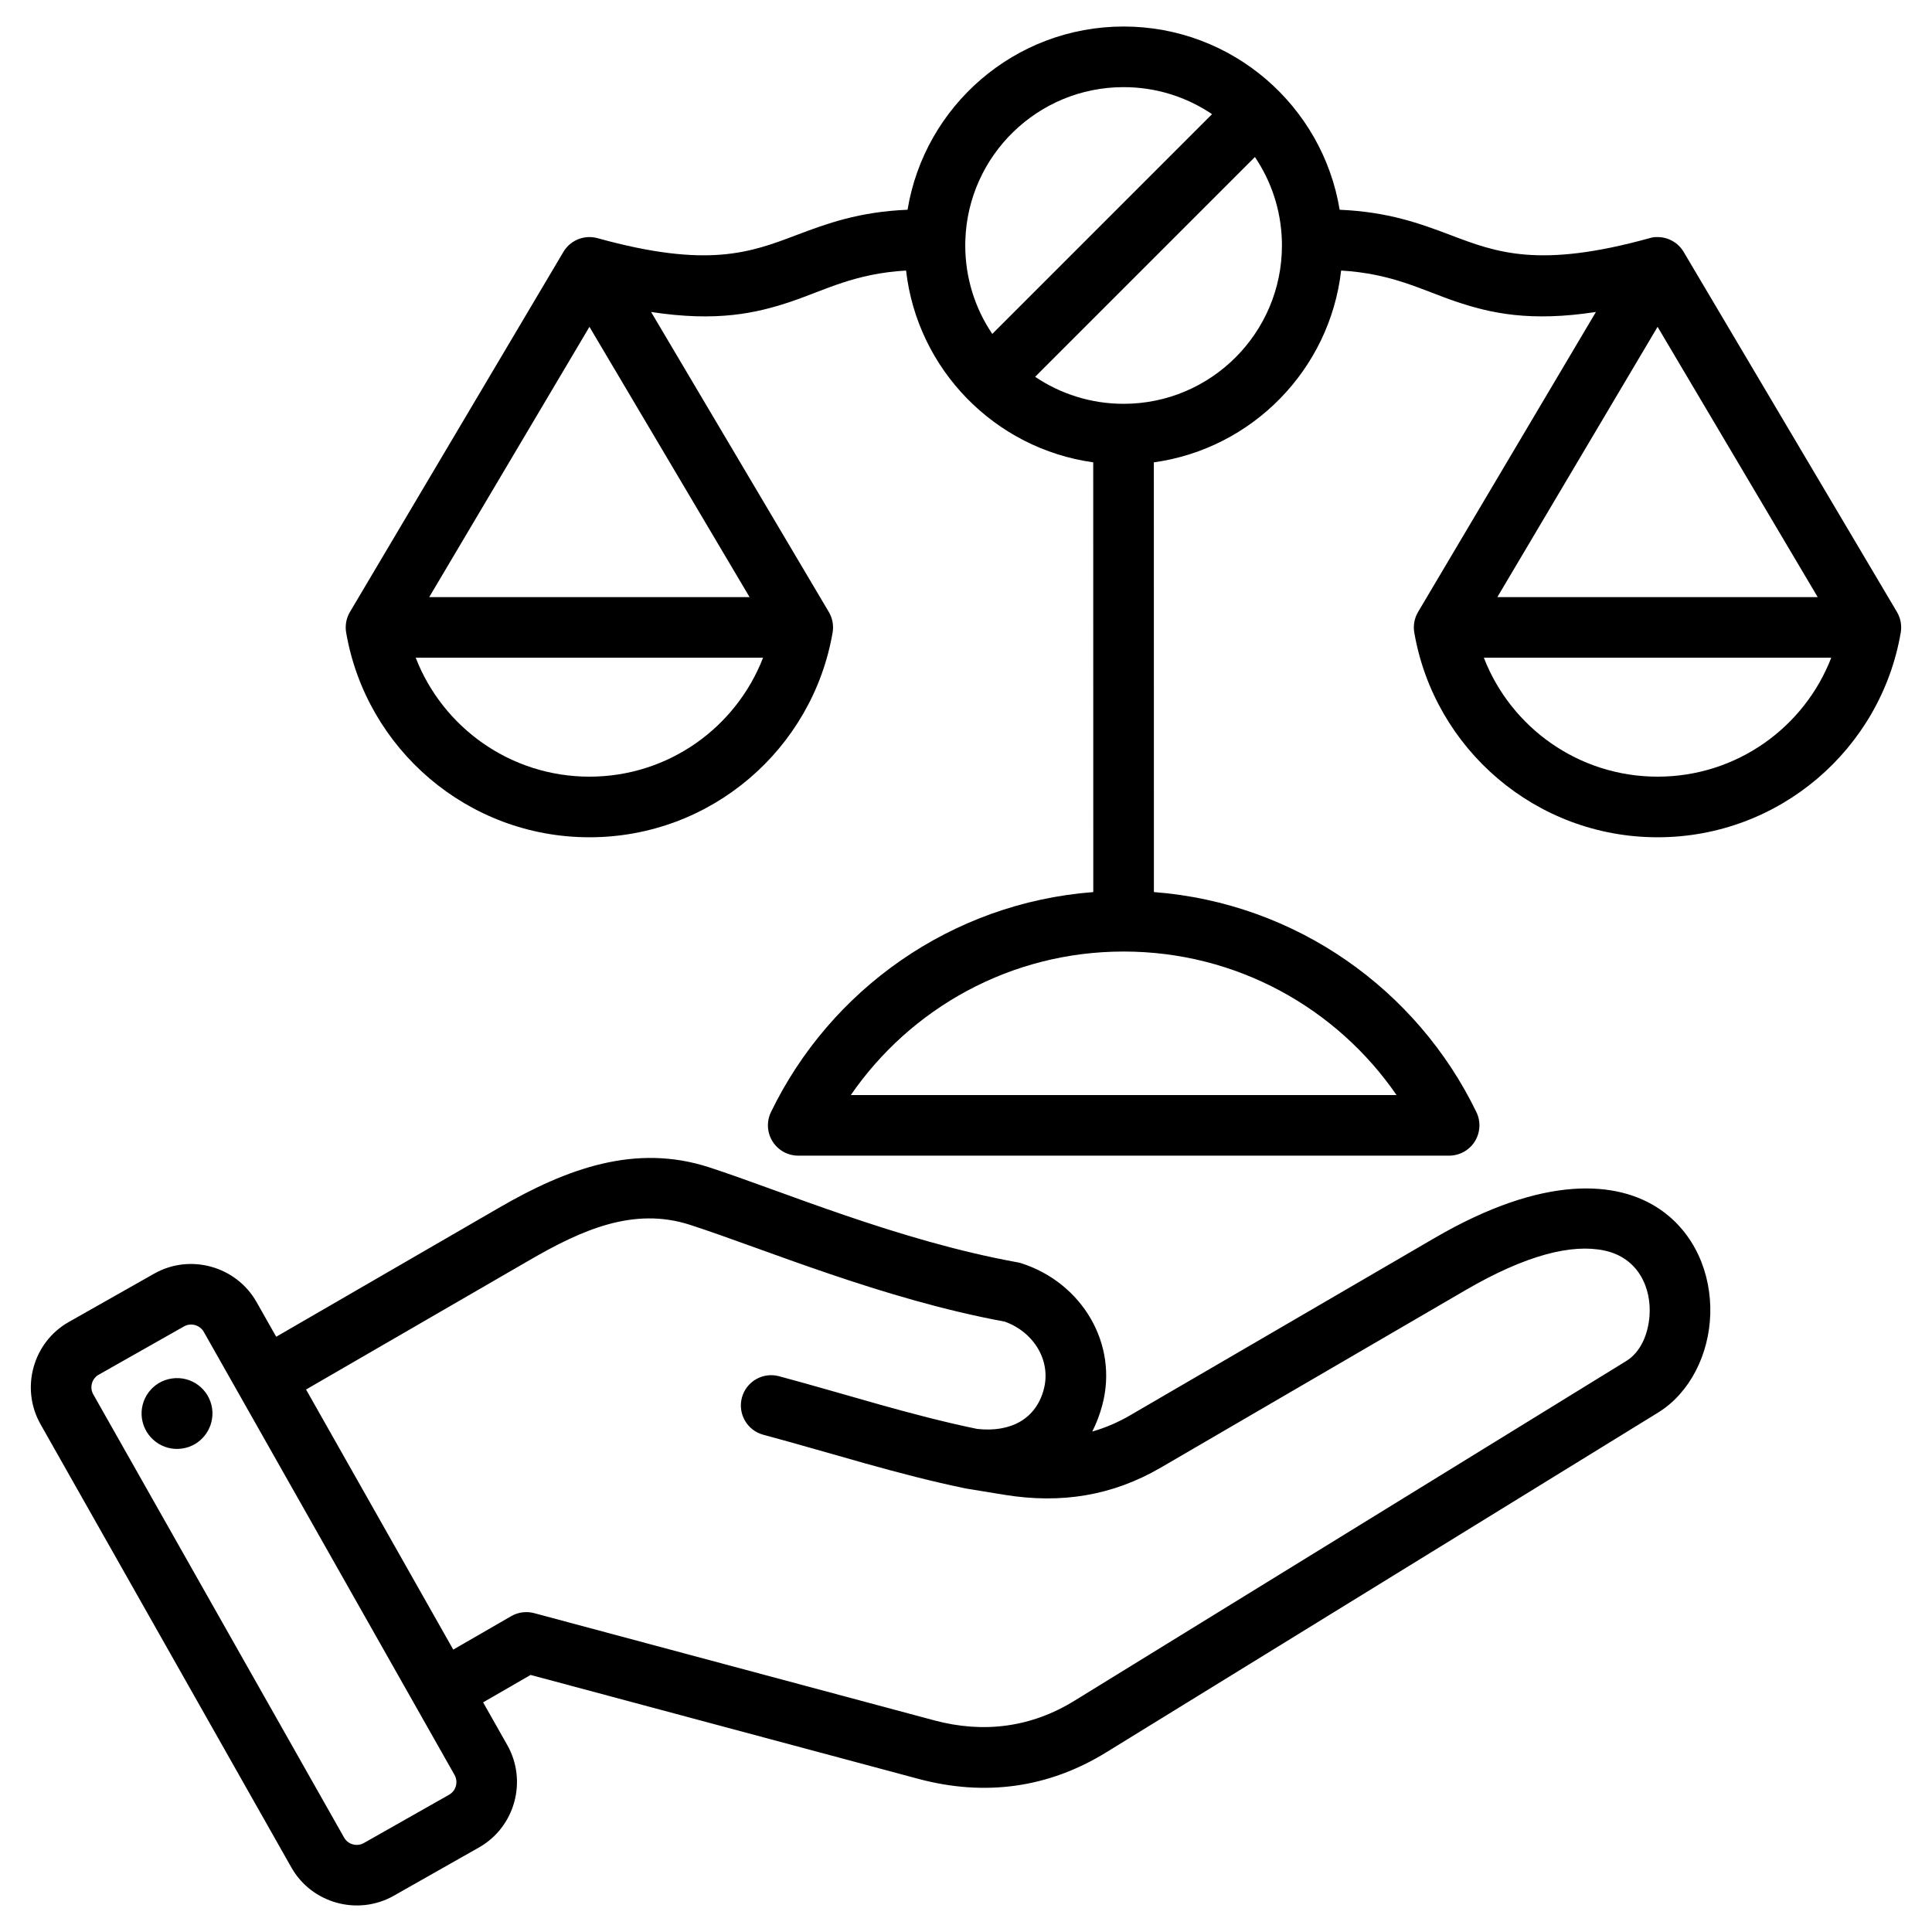 <svg clip-rule="evenodd" fill-rule="evenodd" stroke-linejoin="round" stroke-miterlimit="2" viewBox="0 0 510 510" xmlns="http://www.w3.org/2000/svg"><path d="m127.529 449.381 6.394 11.298c.003.006.007.013.011.019 5.347 9.511 1.956 21.646-7.5 26.987l-22.512 12.759c-.008.005-.016.01-.024.014-9.511 5.347-21.646 1.956-26.99-7.504l-66.2-116.975c-5.395-9.519-2.004-21.666 7.463-27.013l22.539-12.76.007-.004c9.463-5.345 21.603-1.985 26.992 7.478l.011.019 5.191 9.173 58.934-34.121c17.729-10.254 35.845-16.943 55.317-10.62 18.953 6.146 49.894 19.393 81.471 25.099.353.064.701.151 1.042.261 15.948 5.164 25.644 21.288 21.289 37.482-.668 2.488-1.552 4.8-2.64 6.92 3.427-.976 6.781-2.404 10.078-4.326l80.271-46.75c29.01-16.901 48.349-15.074 59.296-7.729 9.421 6.32 13.785 17.11 13.504 27.703-.285 10.702-5.383 20.925-13.775 26.093l-145.656 89.679c-15.328 9.46-32.117 11.68-49.51 7.04l-.009-.002-102.457-27.459zm-7.539 19.163-66.187-116.95-.005-.009c-1.047-1.822-3.385-2.483-5.212-1.452l-22.532 12.756-.007.004c-1.821 1.029-2.456 3.367-1.42 5.196l.003.005 66.203 116.979.004.006c1.031 1.827 3.377 2.464 5.213 1.436l22.495-12.75.01-.006c1.827-1.032 2.464-3.378 1.435-5.215zm-.342-33.088 15.287-8.827c1.838-1.061 4.022-1.349 6.071-.8l105.652 28.315c12.988 3.465 25.535 1.868 36.981-5.197l.007-.004 145.662-89.682c3.764-2.319 5.715-6.983 6.108-11.756.608-7.362-2.84-15.496-11.947-17.404-8.498-1.78-20.458 1.054-36.742 10.541l-80.269 46.749c-12.877 7.504-26.373 9.579-41.08 7.238-.009-.002-10.32-1.687-10.324-1.687-18.116-3.719-34.917-9.192-53.56-14.202-4.264-1.146-6.796-5.538-5.65-9.802s5.538-6.796 9.802-5.65c18.209 4.894 34.623 10.26 52.3 13.913 8.952.992 15.508-2.711 17.566-10.379l.001-.004c2.086-7.756-2.774-15.277-10.308-17.949-32.174-5.906-63.666-19.256-82.981-25.519l-.003-.001c-14.991-4.868-28.716 1.358-42.365 9.252l-59.064 34.196zm-74.272-71.57c5.11-.76 9.854 2.768 10.614 7.877.73 5.11-2.798 9.885-7.907 10.615-5.109.76-9.854-2.798-10.614-7.908-.73-5.109 2.798-9.854 7.907-10.584zm173.412-202.342c.961 1.623 1.326 3.548 1.001 5.435-5.287 30.691-31.998 54.039-64.186 54.039-32.186 0-58.941-23.35-64.227-54.039-.325-1.887.04-3.814 1.002-5.437l56.343-95.04c1.441-2.431 4.057-3.921 6.883-3.921.731 0 1.448.1 2.134.29 29.159 8.075 40.387 3.773 52.467-.803 8.127-3.08 16.585-6.171 29.367-6.7 4.508-27.421 28.343-48.368 57.032-48.368s52.525 20.948 57.032 48.37c12.766.537 21.217 3.628 29.341 6.705 12.076 4.574 23.308 8.867 52.452.796h.002c.842-.234 1.436-.324 1.857-.285.092-.003.184-.005.277-.005 2.826.001 5.442 1.492 6.882 3.923l56.302 95.04c.97 1.638 1.32 3.561 1.003 5.424-5.241 30.694-31.997 54.05-64.188 54.05-32.186 0-58.941-23.35-64.227-54.039-.322-1.866.028-3.795 1.002-5.437l46.947-79.191c-17.286 2.653-27.738.384-37.087-2.792-8.943-3.037-16.677-7.346-30.173-8.14-2.988 26.158-23.469 47.036-49.44 50.63.007 29.149.014 66.96.017 113.436 37.574 2.871 69.507 25.802 85.132 58.091 1.2 2.479 1.04 5.401-.423 7.735-1.463 2.333-4.024 3.75-6.778 3.75h-171.819c-2.755 0-5.315-1.417-6.778-3.75-1.463-2.334-1.623-5.256-.423-7.735 15.624-32.287 47.554-55.216 85.089-58.091-.003-46.478-.01-84.291-.017-113.441-25.955-3.608-46.419-24.48-49.405-50.628-13.514.785-21.251 5.096-30.196 8.137-9.354 3.18-19.81 5.454-37.112 2.797zm-109.052 12.077c7.125 18.374 24.984 31.397 45.867 31.397 20.881 0 38.71-13.024 45.828-31.397zm88.131-16-42.267-71.348-42.297 71.348zm140.516-94.088c-.243-8.164-2.832-15.743-7.115-22.085l-58.015 58.015c6.669 4.503 14.705 7.134 23.351 7.134 23.069 0 41.798-18.729 41.798-41.799 0-.395-.005-.788-.016-1.181-.001-.028-.002-.056-.003-.084zm-18.429-33.399c-6.669-4.503-14.705-7.134-23.35-7.134-22.645 0-41.108 18.046-41.78 40.529-.001.032-.002.064-.003.095-.01.39-.016.782-.016 1.174 0 8.646 2.631 16.682 7.135 23.351zm159.874 127.487-42.267-71.348-42.297 71.348zm3.577 16h-91.708c7.125 18.374 24.984 31.397 45.867 31.397 20.882 0 38.741-13.022 45.841-31.397zm-186.801 77.559c-29.875 0-56.251 15.002-72.006 37.881h144.052c-15.756-22.879-42.138-37.881-72.046-37.881z"/></svg>